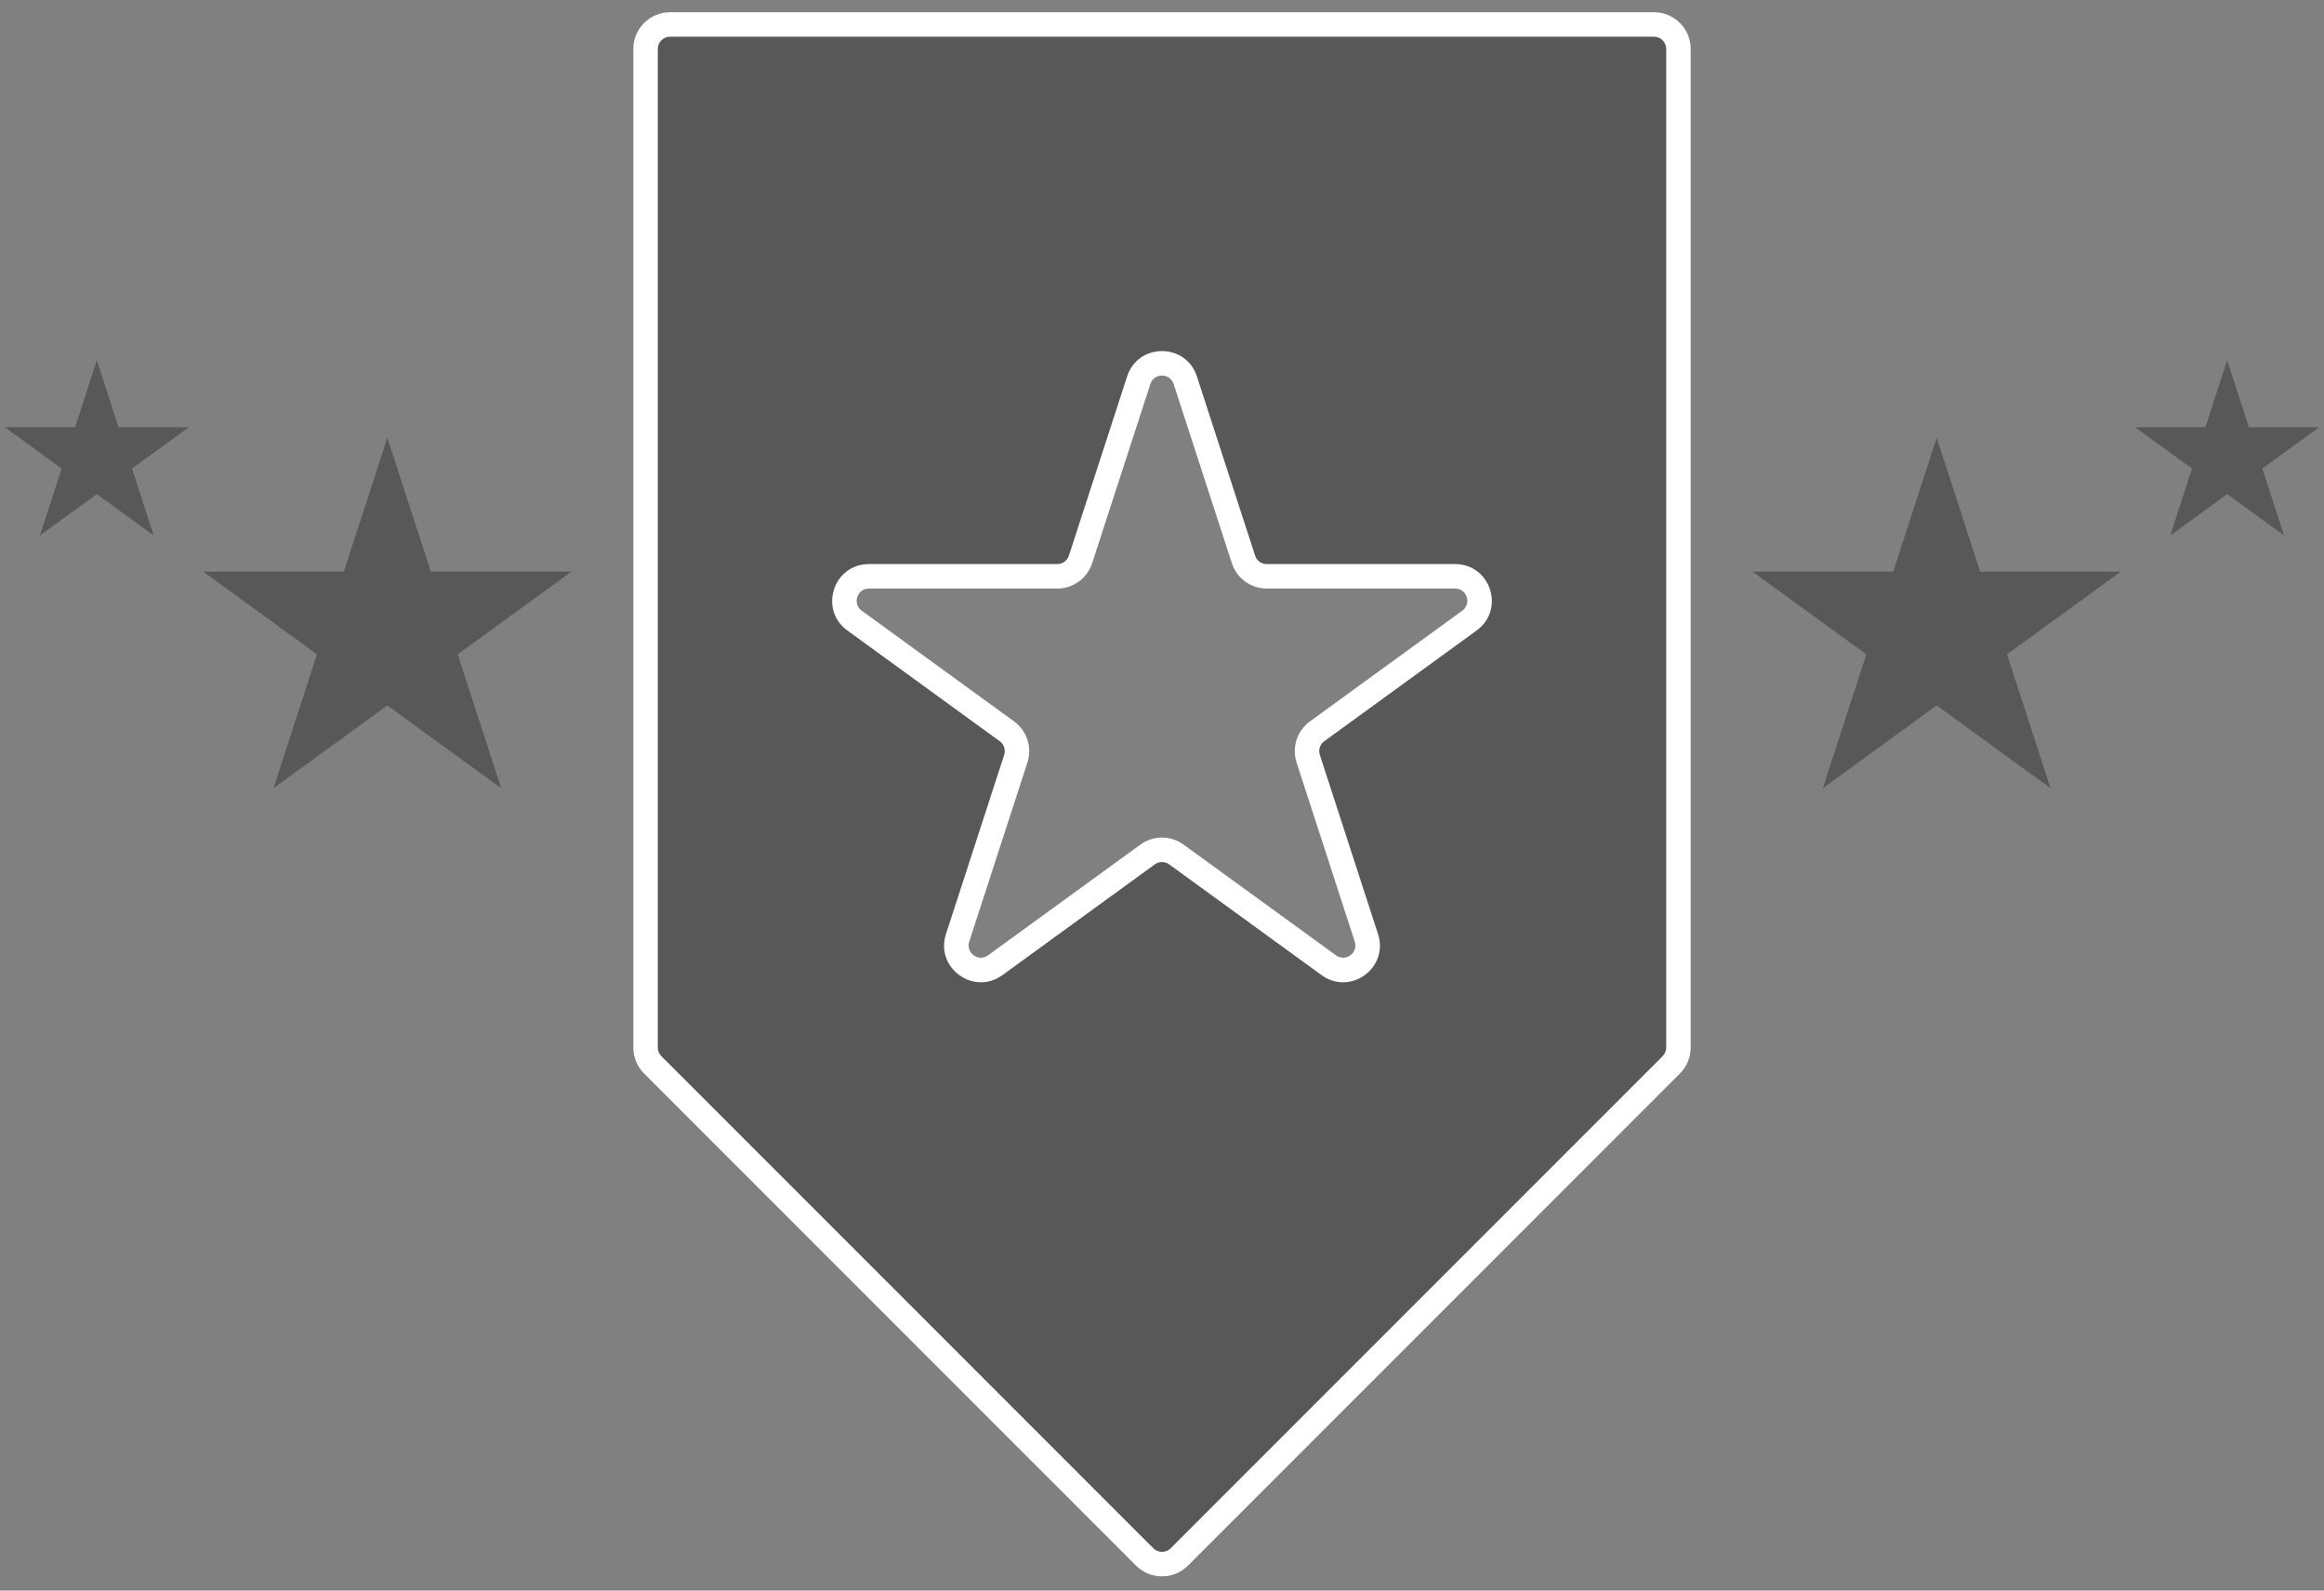 <svg width="95" height="65" viewBox="0 0 95 65" fill="none" xmlns="http://www.w3.org/2000/svg">
<rect x="0" y="0" width="95" height="65" fill="#808080" stroke="none"/>
<path fill-rule="evenodd" clip-rule="evenodd" d="M26.389 2C26.389 1.448 26.837 1 27.389 1H67.611C68.163 1 68.611 1.448 68.611 2V42.808C68.611 43.073 68.506 43.328 68.318 43.515L48.207 63.626C47.817 64.017 47.183 64.017 46.793 63.626L26.682 43.515C26.494 43.328 26.389 43.073 26.389 42.808V2ZM51.781 23.552C51.348 23.552 50.964 23.273 50.83 22.861L48.451 15.538C48.152 14.617 46.848 14.617 46.549 15.538L44.17 22.861C44.036 23.273 43.652 23.552 43.219 23.552L35.519 23.552C34.551 23.552 34.148 24.791 34.932 25.361L41.16 29.886C41.511 30.141 41.658 30.592 41.524 31.004L39.145 38.327C38.845 39.248 39.9 40.014 40.683 39.445L46.912 34.919C47.263 34.665 47.737 34.665 48.088 34.919L54.317 39.445C55.1 40.014 56.155 39.248 55.856 38.327L53.476 31.004C53.343 30.592 53.489 30.141 53.84 29.886L60.069 25.361C60.852 24.791 60.45 23.552 59.481 23.552L51.781 23.552Z" fill="#585858"/>
<path d="M59.481 23.552L59.481 23.052L59.481 23.552ZM53.476 31.004L53.952 30.85L53.476 31.004ZM53.84 29.886L53.546 29.482L53.84 29.886ZM54.317 39.445L54.023 39.849L54.317 39.445ZM55.856 38.327L56.331 38.172L55.856 38.327ZM46.912 34.919L46.618 34.515L46.912 34.919ZM48.088 34.919L47.794 35.324L48.088 34.919ZM39.145 38.327L38.669 38.172L39.145 38.327ZM40.683 39.445L40.977 39.849L40.683 39.445ZM41.524 31.004L41.999 31.159L41.524 31.004ZM35.519 23.552L35.519 23.052L35.519 23.552ZM34.932 25.361L34.638 25.765L34.932 25.361ZM44.17 22.861L43.694 22.706L44.17 22.861ZM43.219 23.552L43.219 24.052L43.219 23.552ZM50.83 22.861L51.306 22.706L50.83 22.861ZM51.781 23.552L51.781 23.052L51.781 23.552ZM26.682 43.515L27.035 43.162L26.682 43.515ZM48.207 63.626L47.854 63.273L48.207 63.626ZM46.793 63.626L47.147 63.273L46.793 63.626ZM68.318 43.515L67.965 43.162L68.318 43.515ZM67.611 0.5H27.389V1.5H67.611V0.5ZM69.111 42.808V2H68.111V42.808H69.111ZM48.561 63.98L68.672 43.869L67.965 43.162L47.854 63.273L48.561 63.98ZM26.328 43.869L46.439 63.98L47.147 63.273L27.035 43.162L26.328 43.869ZM25.889 2V42.808H26.889V2H25.889ZM47.976 15.693L50.355 23.015L51.306 22.706L48.927 15.384L47.976 15.693ZM44.645 23.015L47.025 15.693L46.074 15.384L43.694 22.706L44.645 23.015ZM35.519 24.052L43.219 24.052L43.219 23.052L35.519 23.052L35.519 24.052ZM41.454 29.482L35.225 24.956L34.638 25.765L40.867 30.291L41.454 29.482ZM39.62 38.481L41.999 31.159L41.048 30.85L38.669 38.172L39.62 38.481ZM46.618 34.515L40.389 39.04L40.977 39.849L47.206 35.324L46.618 34.515ZM54.611 39.04L48.382 34.515L47.794 35.324L54.023 39.849L54.611 39.04ZM53.001 31.159L55.38 38.481L56.331 38.172L53.952 30.85L53.001 31.159ZM59.775 24.956L53.546 29.482L54.133 30.291L60.362 25.765L59.775 24.956ZM51.781 24.052L59.481 24.052L59.481 23.052L51.781 23.052L51.781 24.052ZM60.362 25.765C61.538 24.911 60.934 23.052 59.481 23.052L59.481 24.052C59.965 24.052 60.166 24.672 59.775 24.956L60.362 25.765ZM53.952 30.85C53.885 30.644 53.958 30.418 54.133 30.291L53.546 29.482C53.02 29.864 52.8 30.541 53.001 31.159L53.952 30.85ZM54.023 39.849C55.198 40.703 56.78 39.554 56.331 38.172L55.38 38.481C55.53 38.942 55.002 39.325 54.611 39.04L54.023 39.849ZM47.206 35.324C47.381 35.197 47.619 35.197 47.794 35.324L48.382 34.515C47.856 34.133 47.144 34.133 46.618 34.515L47.206 35.324ZM38.669 38.172C38.22 39.554 39.802 40.703 40.977 39.849L40.389 39.04C39.998 39.325 39.47 38.942 39.62 38.481L38.669 38.172ZM40.867 30.291C41.042 30.418 41.115 30.644 41.048 30.85L41.999 31.159C42.2 30.541 41.98 29.864 41.454 29.482L40.867 30.291ZM35.519 23.052C34.066 23.052 33.462 24.911 34.638 25.765L35.225 24.956C34.834 24.672 35.035 24.052 35.519 24.052L35.519 23.052ZM43.694 22.706C43.627 22.912 43.435 23.052 43.219 23.052L43.219 24.052C43.868 24.052 44.444 23.633 44.645 23.015L43.694 22.706ZM50.355 23.015C50.556 23.633 51.132 24.052 51.781 24.052L51.781 23.052C51.565 23.052 51.373 22.912 51.306 22.706L50.355 23.015ZM48.927 15.384C48.478 14.002 46.523 14.002 46.074 15.384L47.025 15.693C47.174 15.232 47.826 15.232 47.976 15.693L48.927 15.384ZM27.035 43.162C26.942 43.068 26.889 42.941 26.889 42.808H25.889C25.889 43.206 26.047 43.587 26.328 43.869L27.035 43.162ZM47.854 63.273C47.658 63.468 47.342 63.468 47.147 63.273L46.439 63.98C47.025 64.566 47.975 64.566 48.561 63.98L47.854 63.273ZM68.111 42.808C68.111 42.941 68.058 43.068 67.965 43.162L68.672 43.869C68.953 43.587 69.111 43.206 69.111 42.808H68.111ZM27.389 0.5C26.561 0.5 25.889 1.172 25.889 2H26.889C26.889 1.724 27.113 1.5 27.389 1.5V0.5ZM67.611 1.5C67.887 1.5 68.111 1.724 68.111 2H69.111C69.111 1.172 68.44 0.5 67.611 0.5V1.5Z" fill="white"/>
<path d="M15.833 17.889L17.611 23.359L23.363 23.359L18.709 26.74L20.487 32.21L15.833 28.829L11.18 32.21L12.957 26.74L8.304 23.359L14.056 23.359L15.833 17.889Z" fill="#585858"/>
<path d="M79.167 17.889L80.944 23.359L86.696 23.359L82.043 26.74L83.82 32.21L79.167 28.829L74.513 32.21L76.291 26.74L71.638 23.359L77.389 23.359L79.167 17.889Z" fill="#585858"/>
<path d="M3.958 14.723L4.847 17.458L7.723 17.458L5.396 19.148L6.285 21.883L3.958 20.193L1.632 21.883L2.52 19.148L0.194 17.458L3.07 17.458L3.958 14.723Z" fill="#585858"/>
<path d="M91.042 14.723L91.93 17.458L94.806 17.458L92.48 19.148L93.368 21.883L91.042 20.193L88.715 21.883L89.604 19.148L87.277 17.458L90.153 17.458L91.042 14.723Z" fill="#585858"/>
</svg>
